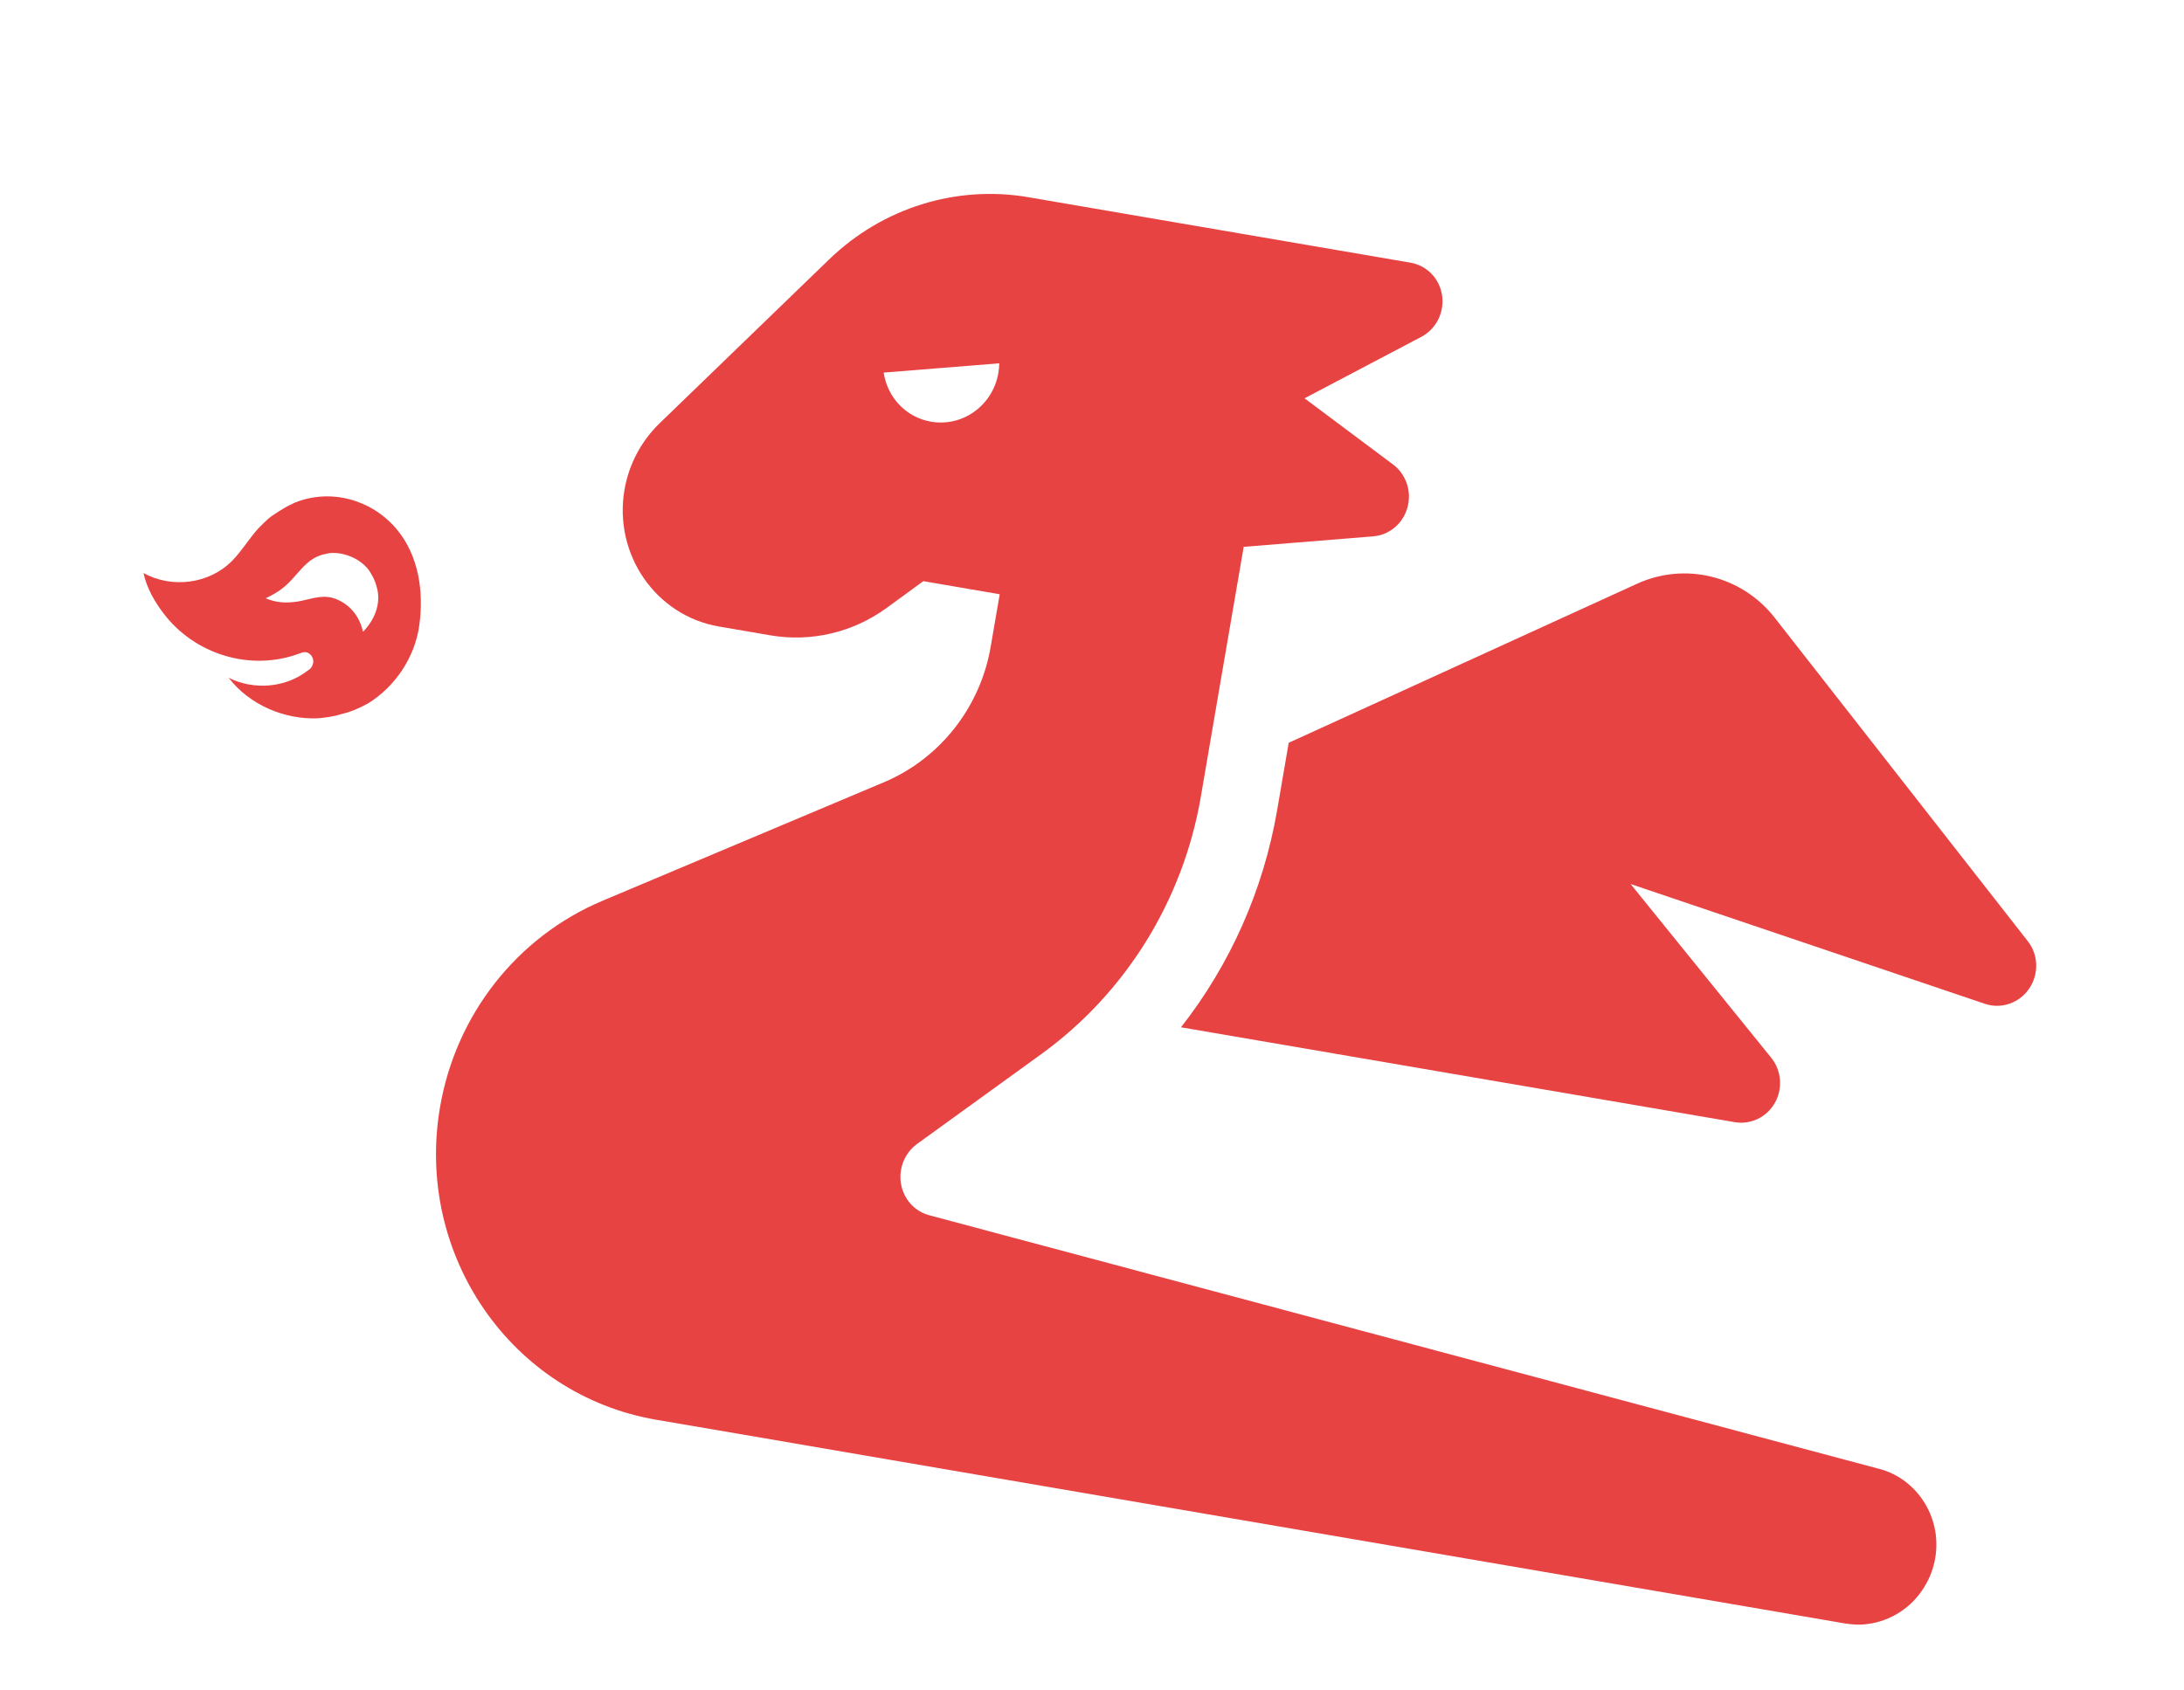 <svg width="31" height="24" viewBox="0 0 31 24" fill="none" xmlns="http://www.w3.org/2000/svg">
<path d="M17.653 7.764L19.489 7.615C19.718 7.598 19.914 7.435 19.977 7.207C20.041 6.979 19.96 6.737 19.778 6.598L18.517 5.655L20.173 4.783C20.384 4.673 20.504 4.437 20.469 4.195C20.434 3.954 20.253 3.769 20.019 3.729L16.224 3.079L15.14 2.893L14.598 2.8C13.575 2.624 12.525 2.951 11.768 3.684L9.361 6.011C9.101 6.263 8.926 6.593 8.864 6.953C8.707 7.871 9.308 8.741 10.205 8.895L10.934 9.02C11.51 9.119 12.102 8.981 12.58 8.635L13.106 8.251L14.19 8.437L14.062 9.182C13.915 10.041 13.344 10.767 12.554 11.103L8.547 12.791C7.34 13.301 6.471 14.404 6.246 15.718C5.886 17.817 7.258 19.804 9.314 20.157L10.473 20.355L12.641 20.727L26.182 23.048C26.294 23.067 26.408 23.073 26.516 23.056C26.844 23.012 27.139 22.82 27.313 22.532C27.381 22.423 27.429 22.306 27.458 22.176C27.487 22.049 27.491 21.921 27.478 21.797C27.438 21.462 27.252 21.163 26.969 20.982C26.874 20.923 26.771 20.877 26.66 20.851L13.191 17.254C12.914 17.182 12.739 16.902 12.789 16.611C12.814 16.462 12.896 16.33 13.015 16.243L14.784 14.963C15.978 14.097 16.792 12.785 17.044 11.316L17.314 9.739L17.653 7.764ZM12.543 5.026C12.543 5.023 12.544 5.019 12.544 5.016C12.545 5.012 12.546 5.009 12.546 5.006L12.543 5.026ZM12.543 5.29L14.184 5.158C14.183 5.204 14.178 5.25 14.171 5.295C14.092 5.756 13.665 6.064 13.215 5.987C12.856 5.925 12.595 5.638 12.543 5.29ZM25.191 8.771C24.725 8.174 23.919 7.975 23.234 8.289L18.292 10.546L18.128 11.502C17.933 12.639 17.459 13.698 16.763 14.585L24.623 15.932C24.85 15.971 25.078 15.861 25.192 15.659C25.307 15.458 25.288 15.201 25.142 15.019L23.145 12.551L28.175 14.252C28.406 14.33 28.661 14.242 28.801 14.038C28.941 13.834 28.936 13.558 28.784 13.364L25.191 8.771Z" fill="#E74343"/>
<path d="M3.849 7.332C3.782 7.383 3.724 7.445 3.666 7.503C3.532 7.651 3.434 7.821 3.294 7.963C2.968 8.293 2.438 8.357 2.037 8.136C2.083 8.351 2.194 8.54 2.316 8.702C2.761 9.294 3.561 9.539 4.256 9.276C4.278 9.268 4.3 9.259 4.329 9.259C4.377 9.26 4.42 9.295 4.437 9.34C4.458 9.393 4.444 9.446 4.408 9.489C4.397 9.501 4.385 9.512 4.37 9.519C4.052 9.768 3.602 9.801 3.246 9.623C3.537 10.005 4.037 10.219 4.514 10.198C4.623 10.187 4.733 10.175 4.843 10.139C4.975 10.11 5.108 10.051 5.225 9.986C5.609 9.749 5.888 9.333 5.951 8.881C6.019 8.4 5.943 7.882 5.625 7.507C5.269 7.088 4.689 6.933 4.185 7.136L4.128 7.164C4.026 7.209 3.849 7.332 3.849 7.332ZM5.216 8.07C5.268 8.134 5.323 8.238 5.343 8.32C5.426 8.574 5.299 8.824 5.152 8.97C5.095 8.701 4.905 8.537 4.711 8.486C4.537 8.445 4.391 8.514 4.221 8.541C4.059 8.565 3.921 8.558 3.771 8.494C3.855 8.453 3.939 8.409 4.005 8.356C4.228 8.187 4.329 7.916 4.628 7.863C4.659 7.854 4.69 7.85 4.723 7.851C4.902 7.847 5.098 7.932 5.216 8.07Z" fill="#E74343"/>
</svg>
